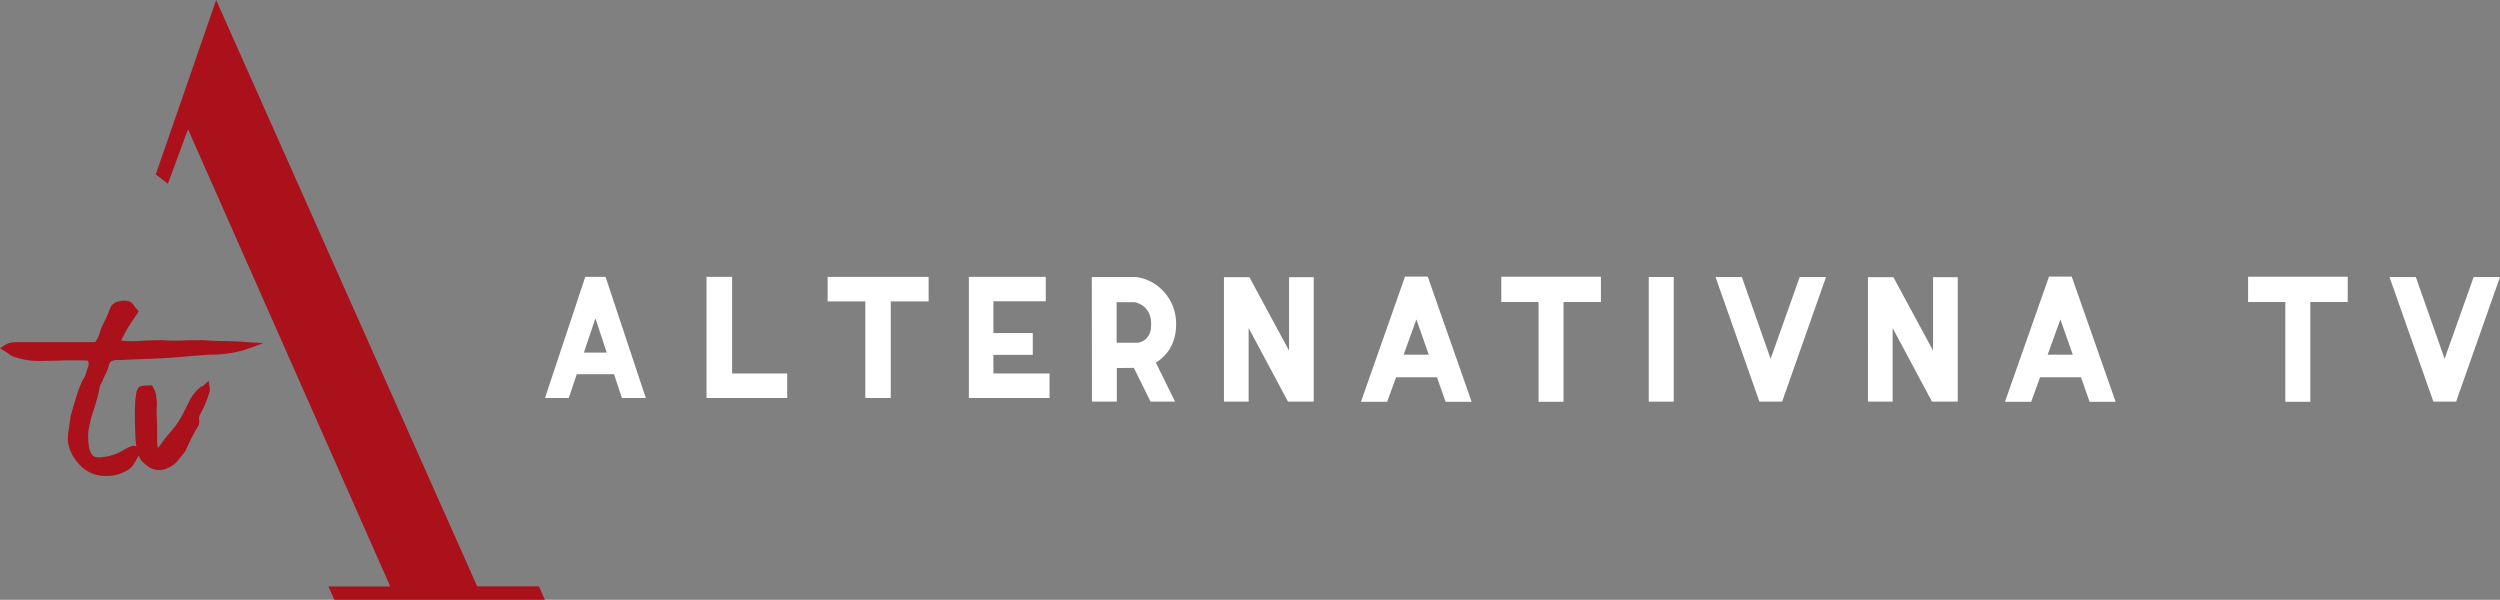 <?xml version="1.0" encoding="UTF-8"?>
<svg id="svg96" width="165.14" height="39.62" version="1.1" viewBox="0 0 165.14 39.62" xmlns="http://www.w3.org/2000/svg" xmlns:cc="http://creativecommons.org/ns#" xmlns:dc="http://purl.org/dc/elements/1.1/" xmlns:rdf="http://www.w3.org/1999/02/22-rdf-syntax-ns#" xmlns:xlink="http://www.w3.org/1999/xlink">
 <rect x="0" y="0" width="165.14" height="39.62" fill="#808080" stroke="none"/>
 <defs id="defs22">
  <path id="coijb" d="m80.08 43.67-0.75-2.26-0.76 2.26zm-1.42-5h1.34l2.66 8h-1.58l-0.52-1.57h-2.46l-0.53 1.57h-1.57z"/>
  <path id="coijc" d="m86.67 38.67h1.69v6.38h3.64v1.62h-5.33z"/>
  <path id="coijd" d="m97.16 40.29h-2.49v-1.62h6.67v1.62h-2.5v6.38h-1.68z"/>
  <path id="coije" d="m104 38.67h5.08v1.61h-3.46v2.1h2.6v1.44h-2.6v1.23h3.71v1.62h-5.33z"/>
  <path id="coijf" d="m115.13 43.02a0.95 0.95 0 0 0 0.71-0.43c0.14-0.18 0.2-0.45 0.2-0.8 0-0.33-0.06-0.6-0.2-0.83-0.14-0.22-0.3-0.38-0.49-0.47-0.18-0.1-0.33-0.15-0.47-0.15h-1.12v2.68zm-3.01-4.34h2.76c0.41 0 0.84 0.13 1.28 0.38a3.14 3.14 0 0 1 1.53 2.74c0 0.55-0.11 1.04-0.34 1.48-0.24 0.44-0.57 0.79-1 1.05l1.27 2.58h-1.62l-1.1-2.23-1.13 0.01v2.22h-1.64z"/>
  <path id="coijg" d="m120.85 38.69h1.68l2.62 4.85v-4.85h1.63v8.22h-1.7l-2.6-4.86v4.86h-1.63z"/>
  <path id="coijh" d="m134.38 43.81-0.82-2.33-0.84 2.33zm-1.57-5.16h1.5l2.9 8.27h-1.72l-0.57-1.62h-2.7l-0.59 1.62h-1.73z"/>
  <path id="coiji" d="m141.63 40.33h-2.46v-1.67h6.58v1.67h-2.47v6.59h-1.65z"/>
  <path id="coijk" d="m148.91 46.91h1.65v-8.23h-1.65z"/>
  <path id="coijl" d="m153.32 38.68h1.74l1.9 5.4 1.92-5.4h1.74l-2.9 8.23h-1.5z"/>
  <path id="coijm" d="m163.39 38.69h1.68l2.62 4.85v-4.85h1.63v8.22h-1.7l-2.6-4.86v4.86h-1.63z"/>
  <path id="coijn" d="m176.92 43.81-0.82-2.33-0.84 2.33zm-1.57-5.16h1.5l2.9 8.27h-1.72l-0.57-1.62h-2.7l-0.59 1.62h-1.73z"/>
  <path id="coijo" d="m190.96 40.33h-2.46v-1.67h6.58v1.67h-2.47v6.59h-1.65z"/>
  <path id="coijp" d="m197.84 38.68h1.74l1.9 5.4 1.92-5.4h1.74l-2.9 8.23h-1.5z"/>
  <path id="coijq" d="m54.86 42.91c-0.48 0-0.97-0.03-1.45-0.06-0.43 0-0.9 0-1.37 0.02-0.46 0.02-0.9 0.01-1.38-0.02-0.5 0-0.99 0.02-1.47 0.05-0.38 0.03-0.77 0.02-1.19-0.02 0.13-0.27 0.27-0.54 0.42-0.8 0.2-0.33 0.43-0.67 0.66-1l0.08-0.13-0.11-0.14c-0.1-0.1-0.17-0.2-0.24-0.3-0.08-0.12-0.24-0.27-0.58-0.27-0.15 0-0.3 0.02-0.44 0.06a0.79 0.79 0 0 0-0.41 0.26 0.44 0.44 0 0 0-0.1 0.18 0.1 0.1 0 0 1-0.02 0.05l-0.02 0.02v0.03c-0.07 0.2-0.16 0.4-0.26 0.6l-0.3 0.64-0.02 0.03c-0.06 0.31-0.19 0.6-0.37 0.87h-5.03c-0.14 0-0.3 0-0.46 0.02-0.19 0.02-0.37 0.1-0.54 0.21l-0.26 0.17 0.3 0.19c0.1 0.06 0.2 0.12 0.27 0.18 0.11 0.1 0.24 0.16 0.37 0.2a5.06 5.06 0 0 0 1.9 0.27c0.44 0 0.88-0.01 1.3-0.03a31.88 31.88 0 0 1 1.5 0l0.17 0.02c0.05 0.12 0.05 0.24 0.03 0.34a9.8 9.8 0 0 0-0.16 0.5c-0.04 0.13-0.1 0.26-0.18 0.38l-0.02 0.02a8.4 8.4 0 0 0-0.46 1.2l-0.36 1.23v0.04l-0.11 0.76c-0.05 0.26-0.07 0.52-0.07 0.78 0.05 0.55 0.28 1.05 0.68 1.51a2.32 2.32 0 0 0 1.9 0.85c0.47 0 0.9-0.12 1.3-0.34 0.24-0.13 0.43-0.33 0.56-0.58l0.25-0.44c0.05 0.17 0.13 0.3 0.24 0.42 0.12 0.12 0.26 0.24 0.43 0.35l0.02 0.02a1.36 1.36 0 0 0 0.73 0.18c0.21-0.02 0.4-0.08 0.57-0.17 0.24-0.12 0.45-0.27 0.6-0.47l0.44-0.55 0.03-0.04 0.4-0.85c0.15-0.29 0.3-0.57 0.48-0.84l0.04-0.07-0.01-0.07a0.41 0.41 0 0 0 0.02-0.2c-0.03-0.16-0.01-0.29 0.05-0.4a7.12 7.12 0 0 0 0.6-1.4c0.05-0.1 0.07-0.22 0.04-0.4l-0.07-0.43-0.3 0.27a0.38 0.38 0 0 1-0.12 0.09 0.42 0.42 0 0 0-0.2 0.12c-0.28 0.25-0.5 0.54-0.65 0.85l-0.47 0.93c-0.2 0.38-0.45 0.74-0.74 1.07-0.3 0.34-0.58 0.7-0.83 1.08l-0.04 0.01a2.16 2.16 0 0 1-0.05-0.35v-0.58c0-0.3 0-0.64-0.02-0.99-0.02-0.33-0.02-0.66 0.01-1v-0.04a8.09 8.09 0 0 1-0.05-0.44c-0.02-0.2-0.09-0.39-0.2-0.59l-0.07-0.13h-0.14c-0.47 0-0.61 0.05-0.69 0.09-0.13 0.07-0.2 0.24-0.24 0.55v0.06a0.2 0.2 0 0 1 0 0.05l-0.03 0.1-0.01 0.06c-0.04 0.72-0.04 1.5 0 2.3a5.33 5.33 0 0 0 0.07 0.82 0.56 0.56 0 0 0-0.2-0.04h-0.05c-0.14 0.05-0.28 0.1-0.4 0.16l-0.34 0.2a3.35 3.35 0 0 1-1.47 0.4c-0.18 0-0.31-0.04-0.4-0.1-0.07-0.05-0.18-0.2-0.27-0.53a7.97 7.97 0 0 1-0.06-0.85c0-0.18 0.03-0.34 0.06-0.48l0.1-0.5 0.21-0.68a10.9 10.9 0 0 0 0.43-1.67h0.04l0.05-0.11 0.23-0.52c0.1-0.18 0.18-0.37 0.24-0.57v-0.02c0.03-0.15 0.08-0.26 0.16-0.3 0.1-0.07 0.23-0.1 0.4-0.1h0.28l1.55-0.07a41.8 41.8 0 0 0 2.9-0.18l1.34-0.1c1 0 1.89-0.14 2.65-0.42l0.93-0.34-1.04-0.07c-0.5-0.04-1-0.06-1.49-0.07"/>
  <path id="coijr" d="m75.6 59.11h-4.08l-17.03-38.25-0.21-0.48-3.99 11.52 0.8 0.62 1.33-3.6 13.36 30.2h-4.09l0.4 0.88h13.9z"/>
 </defs>
 <g id="g1031" fill="#ffffff">
  <use id="use24" transform="translate(-40,-20.38)" width="100%" height="100%" xlink:href="#coijb"/>
  <use id="use28" transform="translate(-40,-20.38)" width="100%" height="100%" xlink:href="#coijc"/>
  <use id="use32" transform="translate(-40,-20.38)" width="100%" height="100%" xlink:href="#coijd"/>
  <use id="use36" transform="translate(-40,-20.38)" width="100%" height="100%" xlink:href="#coije"/>
  <use id="use40" transform="translate(-40,-20.38)" width="100%" height="100%" xlink:href="#coijf"/>
  <use id="use44" transform="translate(-40,-20.38)" width="100%" height="100%" xlink:href="#coijg"/>
  <use id="use48" transform="translate(-40,-20.38)" width="100%" height="100%" xlink:href="#coijh"/>
  <use id="use52" transform="translate(-40,-20.38)" width="100%" height="100%" xlink:href="#coiji"/>
  <use id="use58" transform="translate(-40,-20.38)" width="100%" height="100%" xlink:href="#coijk"/>
  <use id="use62" transform="translate(-40,-20.38)" width="100%" height="100%" xlink:href="#coijl"/>
  <use id="use66" transform="translate(-40,-20.38)" width="100%" height="100%" xlink:href="#coijm"/>
  <use id="use70" transform="translate(-40,-20.38)" width="100%" height="100%" xlink:href="#coijn"/>
  <use id="use74" transform="translate(-40,-20.38)" width="100%" height="100%" xlink:href="#coijo"/>
  <use id="use78" transform="translate(-40,-20.38)" width="100%" height="100%" xlink:href="#coijp"/>
 </g>
 <g id="g1035" fill="#aa111b">
  <use id="use82" transform="translate(-40,-20.38)" width="100%" height="100%" xlink:href="#coijq"/>
  <use id="use86" transform="translate(-40,-20.38)" width="100%" height="100%" xlink:href="#coijr"/>
 </g>
</svg>
